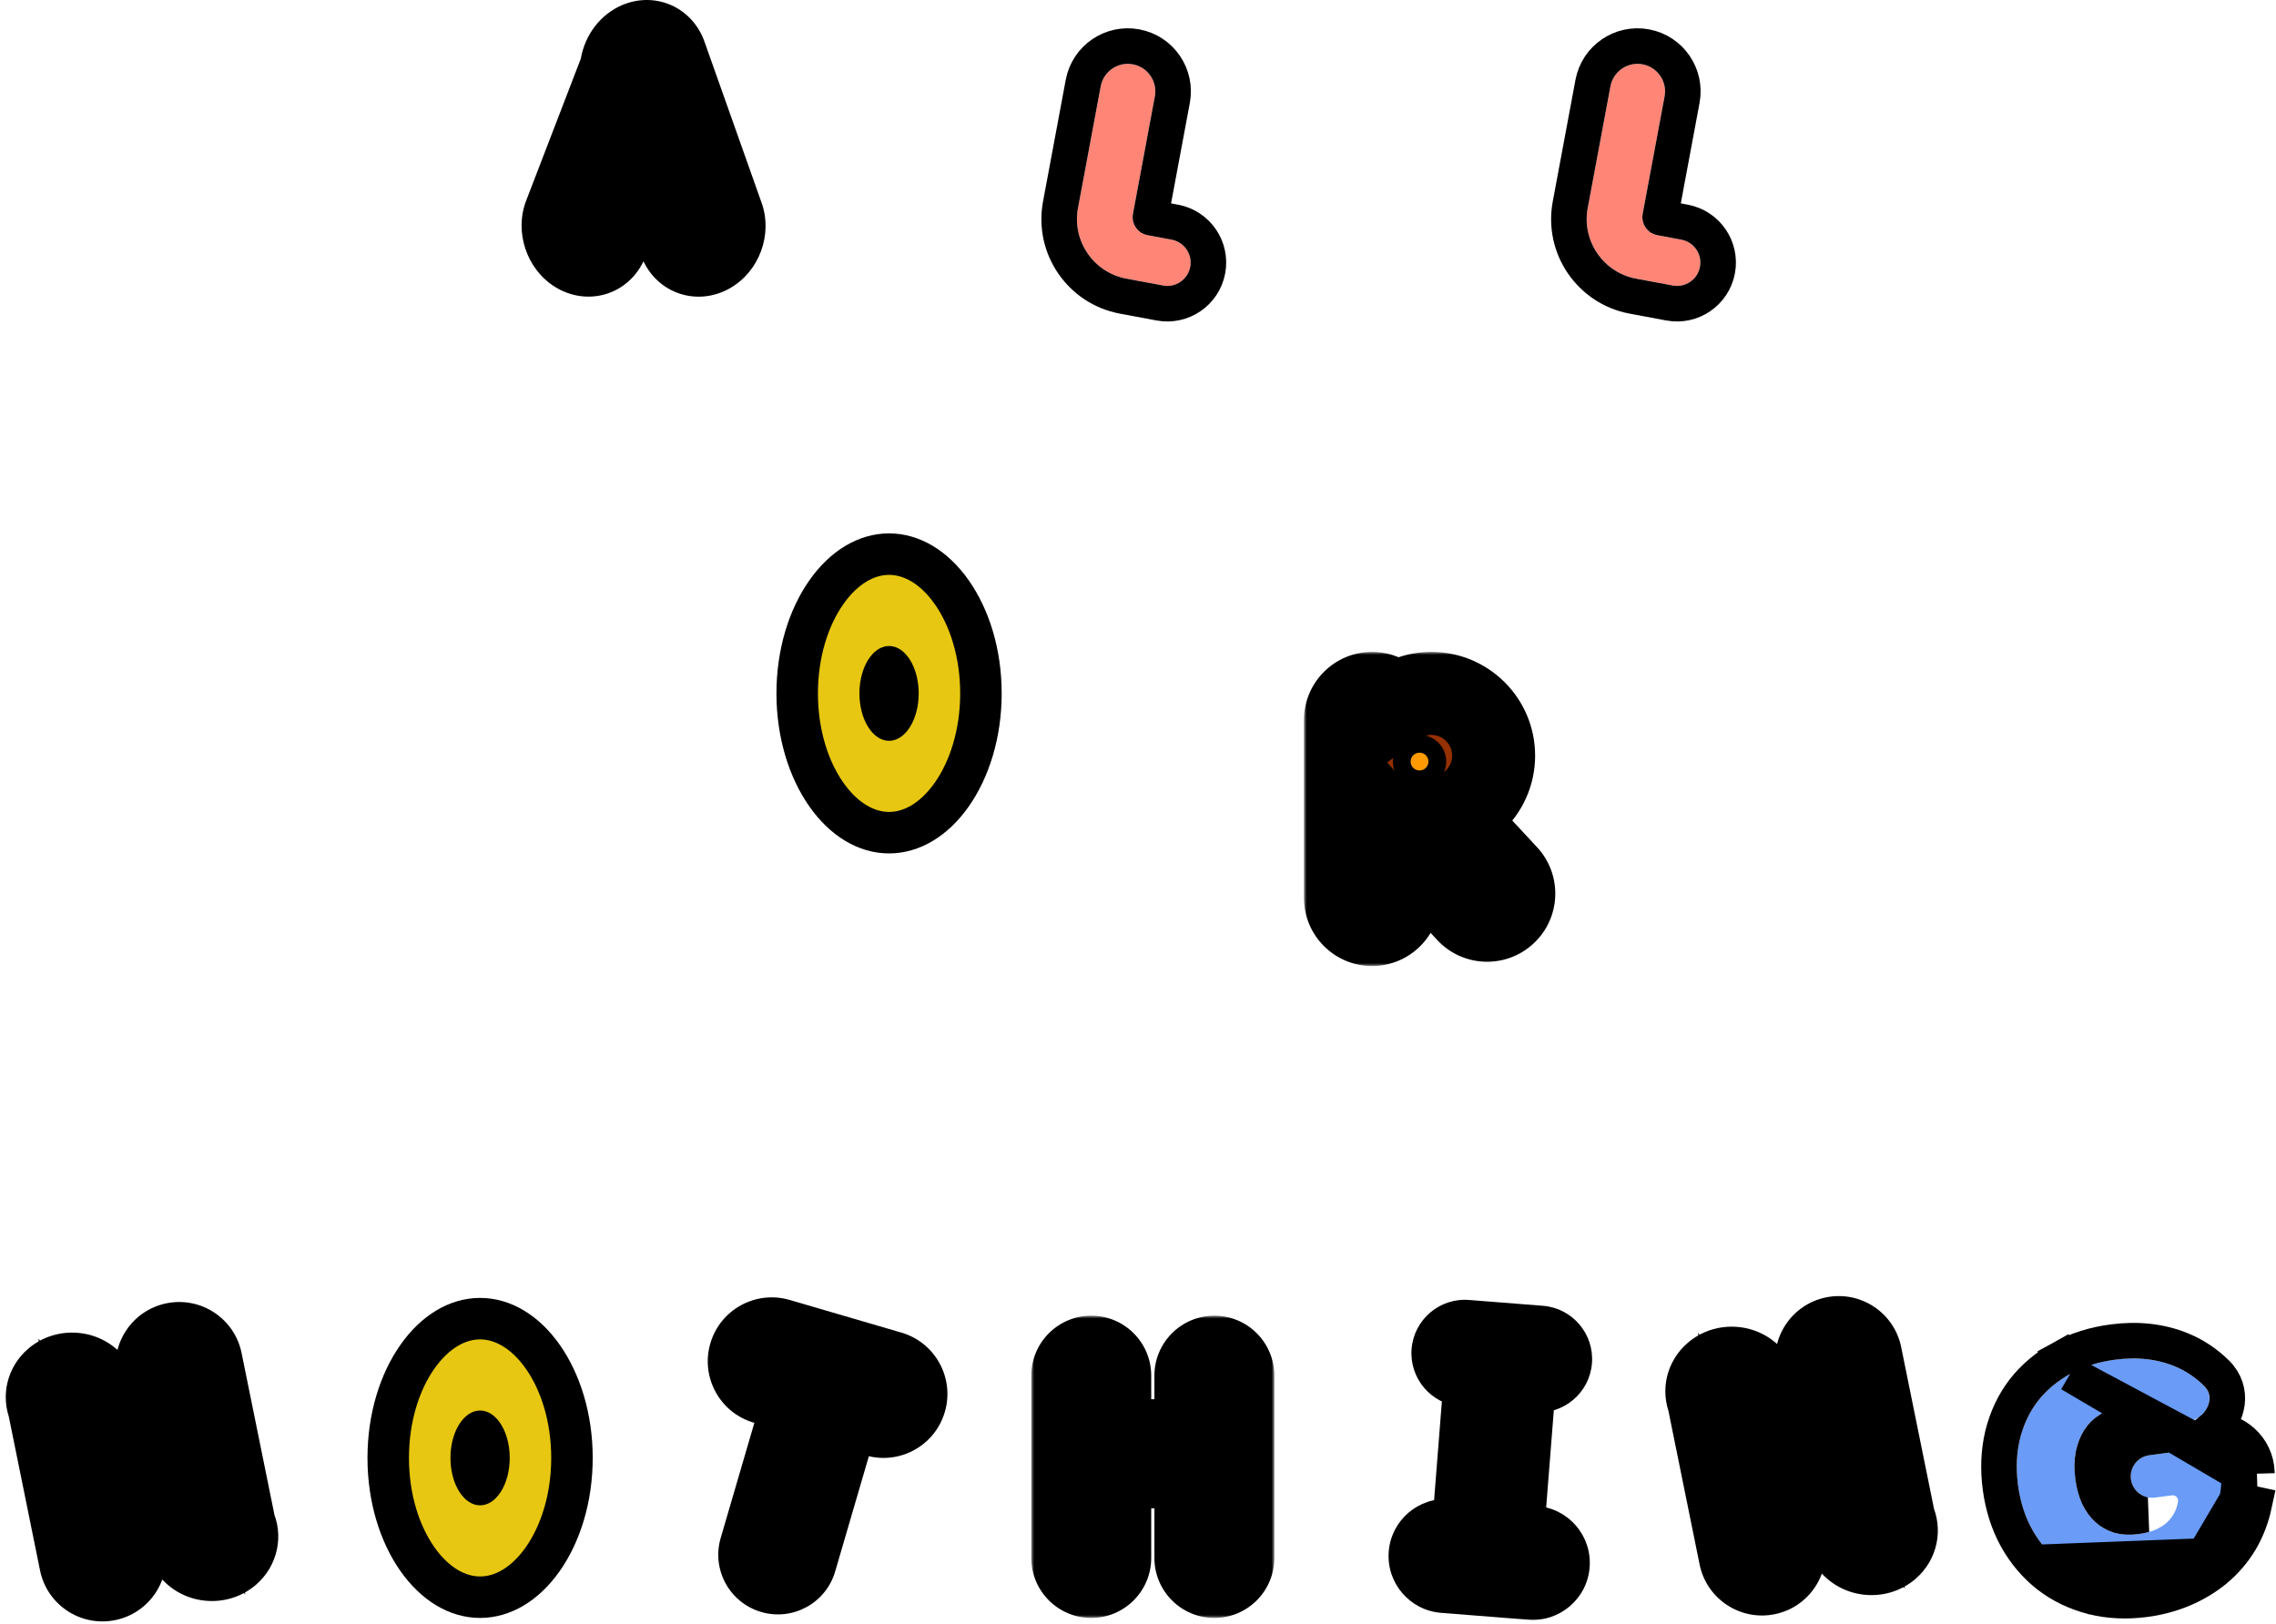 <svg width="384" height="274" viewBox="0 0 384 274" fill="none" xmlns="http://www.w3.org/2000/svg">
<g filter="url(#filter0_d_864_1233)">
<path d="M277.128 7.853C279.651 8.323 281.314 10.75 280.843 13.273L277.148 33.072C276.835 34.752 277.943 36.369 279.624 36.683L283.666 37.437C285.803 37.836 287.212 39.891 286.813 42.028C286.414 44.165 284.359 45.574 282.222 45.175L276.045 44.022C270.497 42.987 266.839 37.65 267.875 32.102L271.707 11.568C272.178 9.045 274.605 7.382 277.128 7.853Z" fill="#FF8577"/>
<path d="M283.793 13.824C284.567 9.672 281.83 5.678 277.678 4.904C273.527 4.129 269.533 6.866 268.758 11.018L264.926 31.552C263.586 38.728 268.318 45.632 275.495 46.971L281.671 48.124C285.437 48.827 289.059 46.344 289.762 42.578C290.465 38.813 287.982 35.191 284.216 34.488L280.174 33.733C280.155 33.73 280.146 33.725 280.139 33.721C280.131 33.715 280.121 33.706 280.113 33.694C280.104 33.681 280.099 33.669 280.097 33.659C280.095 33.651 280.094 33.641 280.098 33.622L283.793 13.824Z" stroke="black" stroke-width="6"/>
</g>
<g filter="url(#filter1_d_864_1233)">
<path d="M191.128 7.853C193.651 8.323 195.314 10.75 194.843 13.273L191.148 33.072C190.835 34.752 191.943 36.369 193.624 36.683L197.666 37.437C199.803 37.836 201.212 39.891 200.813 42.028C200.414 44.165 198.359 45.574 196.222 45.175L190.045 44.022C184.497 42.987 180.839 37.65 181.875 32.102L185.707 11.568C186.178 9.045 188.605 7.382 191.128 7.853Z" fill="#FF8577"/>
<path d="M197.793 13.824C198.567 9.672 195.83 5.678 191.678 4.904C187.527 4.129 183.533 6.866 182.758 11.018L178.926 31.552C177.586 38.728 182.318 45.632 189.495 46.971L195.671 48.124C199.437 48.827 203.059 46.344 203.762 42.578C204.465 38.813 201.982 35.191 198.216 34.488L194.174 33.733C194.155 33.73 194.146 33.725 194.139 33.721C194.131 33.715 194.121 33.706 194.113 33.694C194.104 33.681 194.099 33.669 194.097 33.659C194.095 33.651 194.094 33.641 194.098 33.622L197.793 13.824Z" stroke="black" stroke-width="6"/>
</g>
<mask id="path-5-outside-1_864_1233" maskUnits="userSpaceOnUse" x="87" y="-1" width="43" height="52" fill="black">
<rect fill="white" x="87" y="-1" width="43" height="52"/>
<path fill-rule="evenodd" clip-rule="evenodd" d="M106.442 30.215L108.821 24.034L111.013 30.215H106.442ZM103.855 36.935L102.373 40.786C101.547 42.933 99.294 43.686 97.342 42.467C95.391 41.248 94.478 38.519 95.305 36.371L104.83 11.624C104.934 9.969 105.847 8.339 107.283 7.513C109.264 6.373 111.49 7.196 112.253 9.35L121.908 36.581C122.671 38.736 121.684 41.406 119.703 42.546C117.722 43.685 115.497 42.863 114.733 40.708L113.395 36.935H103.855Z"/>
</mask>
<path fill-rule="evenodd" clip-rule="evenodd" d="M106.442 30.215L108.821 24.034L111.013 30.215H106.442ZM103.855 36.935L102.373 40.786C101.547 42.933 99.294 43.686 97.342 42.467C95.391 41.248 94.478 38.519 95.305 36.371L104.83 11.624C104.934 9.969 105.847 8.339 107.283 7.513C109.264 6.373 111.49 7.196 112.253 9.35L121.908 36.581C122.671 38.736 121.684 41.406 119.703 42.546C117.722 43.685 115.497 42.863 114.733 40.708L113.395 36.935H103.855Z" fill="#0FA958"/>
<path d="M108.821 24.034L115.419 21.695L109.091 3.846L102.288 21.519L108.821 24.034ZM106.442 30.215L99.909 27.701L96.247 37.215H106.442V30.215ZM111.013 30.215V37.215H120.921L117.61 27.876L111.013 30.215ZM103.855 36.935V29.935H99.049L97.323 34.421L103.855 36.935ZM102.373 40.786L108.906 43.3H108.906L102.373 40.786ZM97.342 42.467L93.635 48.405H93.635L97.342 42.467ZM95.305 36.371L101.838 38.886L95.305 36.371ZM104.83 11.624L111.363 14.138L111.749 13.134L111.817 12.06L104.83 11.624ZM107.283 7.513L103.793 1.445L103.793 1.445L107.283 7.513ZM112.253 9.35L105.656 11.689L105.656 11.689L112.253 9.35ZM121.908 36.581L128.505 34.242L121.908 36.581ZM119.703 42.546L123.193 48.613L123.193 48.613L119.703 42.546ZM114.733 40.708L121.331 38.369V38.369L114.733 40.708ZM113.395 36.935L119.993 34.596L118.34 29.935H113.395V36.935ZM102.288 21.519L99.909 27.701L112.975 32.729L115.354 26.548L102.288 21.519ZM117.61 27.876L115.419 21.695L102.224 26.373L104.415 32.554L117.61 27.876ZM106.442 37.215H111.013V23.215H106.442V37.215ZM97.323 34.421L95.841 38.271L108.906 43.3L110.388 39.45L97.323 34.421ZM95.841 38.271C96.116 37.555 96.833 36.66 98.061 36.25C99.288 35.84 100.399 36.123 101.05 36.53L93.635 48.405C96.237 50.03 99.451 50.547 102.499 49.528C105.547 48.509 107.804 46.164 108.906 43.3L95.841 38.271ZM101.05 36.53C101.633 36.894 101.845 37.323 101.921 37.549C101.996 37.774 102.085 38.245 101.838 38.886L88.772 33.857C86.741 39.135 88.838 45.409 93.635 48.405L101.05 36.53ZM101.838 38.886L111.363 14.138L98.297 9.109L88.772 33.857L101.838 38.886ZM111.817 12.06C111.799 12.349 111.719 12.588 111.595 12.799C111.47 13.012 111.223 13.322 110.773 13.581L103.793 1.445C100.094 3.573 98.077 7.461 97.844 11.188L111.817 12.06ZM110.773 13.581C110.098 13.969 108.988 14.202 107.798 13.762C106.608 13.322 105.916 12.424 105.656 11.689L118.851 7.011C117.827 4.123 115.641 1.736 112.652 0.631C109.662 -0.474 106.45 -0.083 103.793 1.445L110.773 13.581ZM105.656 11.689L115.31 38.92L128.505 34.242L118.851 7.011L105.656 11.689ZM115.31 38.92C115.076 38.259 115.176 37.768 115.269 37.517C115.362 37.266 115.605 36.828 116.213 36.478L123.193 48.613C128.104 45.789 130.398 39.582 128.505 34.242L115.31 38.92ZM116.213 36.478C116.888 36.089 117.998 35.856 119.188 36.296C120.379 36.736 121.07 37.635 121.331 38.369L108.135 43.047C109.159 45.936 111.345 48.323 114.335 49.428C117.324 50.533 120.537 50.142 123.193 48.613L116.213 36.478ZM121.331 38.369L119.993 34.596L106.798 39.274L108.135 43.047L121.331 38.369ZM113.395 29.935H103.855V43.935H113.395V29.935Z" fill="black" mask="url(#path-5-outside-1_864_1233)"/>
<path d="M165.5 117C165.5 123.822 163.549 129.849 160.573 134.078C157.59 138.316 153.8 140.5 150 140.5C146.2 140.5 142.41 138.316 139.427 134.078C136.451 129.849 134.5 123.822 134.5 117C134.5 110.178 136.451 104.151 139.427 99.922C142.41 95.683 146.2 93.5 150 93.5C153.8 93.5 157.59 95.683 160.573 99.922C163.549 104.151 165.5 110.178 165.5 117Z" fill="#E7C711" stroke="black" stroke-width="7"/>
<mask id="path-8-outside-2_864_1233" maskUnits="userSpaceOnUse" x="-2.233" y="217.709" width="51.306" height="58.336" fill="black">
<rect fill="white" x="-2.233" y="217.709" width="51.306" height="58.336"/>
<path fill-rule="evenodd" clip-rule="evenodd" d="M26.563 231.182C26.152 229.156 27.461 227.18 29.487 226.768C31.514 226.357 33.49 227.666 33.901 229.693L39.575 257.642C40.299 259.132 39.965 260.939 38.609 262.107C36.906 263.574 34.234 263.477 32.642 261.89L17.934 247.225L20.953 262.097C21.364 264.123 20.055 266.099 18.028 266.511C16.002 266.922 14.026 265.613 13.614 263.586L8.265 237.235C8.259 237.206 8.254 237.177 8.249 237.148C7.653 235.702 8.017 234.008 9.31 232.894C11.013 231.427 13.684 231.525 15.276 233.112L29.918 247.711L26.563 231.182Z"/>
</mask>
<path fill-rule="evenodd" clip-rule="evenodd" d="M26.563 231.182C26.152 229.156 27.461 227.18 29.487 226.768C31.514 226.357 33.49 227.666 33.901 229.693L39.575 257.642C40.299 259.132 39.965 260.939 38.609 262.107C36.906 263.574 34.234 263.477 32.642 261.89L17.934 247.225L20.953 262.097C21.364 264.123 20.055 266.099 18.028 266.511C16.002 266.922 14.026 265.613 13.614 263.586L8.265 237.235C8.259 237.206 8.254 237.177 8.249 237.148C7.653 235.702 8.017 234.008 9.31 232.894C11.013 231.427 13.684 231.525 15.276 233.112L29.918 247.711L26.563 231.182Z" fill="#FFE300"/>
<path d="M39.575 257.642L32.715 259.035L32.891 259.904L33.279 260.702L39.575 257.642ZM38.609 262.107L34.041 256.803L34.041 256.803L38.609 262.107ZM32.642 261.89L27.7 266.847L32.642 261.89ZM17.934 247.225L22.876 242.268L6.463 225.903L11.074 248.617L17.934 247.225ZM20.953 262.097L14.093 263.489L20.953 262.097ZM8.249 237.148L15.139 235.915L15.007 235.177L14.722 234.483L8.249 237.148ZM9.31 232.894L4.741 227.591L4.741 227.591L9.31 232.894ZM15.276 233.112L10.334 238.069L10.334 238.069L15.276 233.112ZM29.918 247.711L24.976 252.668L41.389 269.033L36.778 246.318L29.918 247.711ZM28.095 219.908C22.28 221.089 18.523 226.76 19.703 232.575L33.423 229.79C33.781 231.552 32.642 233.271 30.88 233.628L28.095 219.908ZM40.761 228.3C39.581 222.485 33.91 218.728 28.095 219.908L30.88 233.628C29.118 233.986 27.399 232.847 27.041 231.085L40.761 228.3ZM46.435 256.25L40.761 228.3L27.041 231.085L32.715 259.035L46.435 256.25ZM33.279 260.702C32.611 259.328 32.995 257.704 34.041 256.803L43.177 267.411C46.935 264.175 47.986 258.935 45.871 254.582L33.279 260.702ZM34.041 256.803C34.632 256.294 35.3 256.129 35.839 256.149C36.378 256.168 37.032 256.382 37.585 256.933L27.7 266.847C31.884 271.018 38.7 271.267 43.177 267.411L34.041 256.803ZM37.585 256.933L22.876 242.268L12.992 252.182L27.7 266.847L37.585 256.933ZM27.813 260.704L24.794 245.832L11.074 248.617L14.093 263.489L27.813 260.704ZM19.421 273.371C25.236 272.191 28.993 266.519 27.813 260.704L14.093 263.489C13.735 261.727 14.874 260.008 16.636 259.651L19.421 273.371ZM6.754 264.979C7.935 270.794 13.606 274.551 19.421 273.371L16.636 259.651C18.398 259.293 20.117 260.432 20.474 262.194L6.754 264.979ZM1.405 238.628L6.754 264.979L20.474 262.194L15.125 235.843L1.405 238.628ZM1.358 238.38C1.373 238.463 1.389 238.545 1.405 238.628L15.125 235.843C15.13 235.867 15.135 235.891 15.139 235.915L1.358 238.38ZM14.722 234.483C15.277 235.832 14.867 237.347 13.878 238.198L4.741 227.591C1.168 230.669 0.03 235.572 1.776 239.813L14.722 234.483ZM13.878 238.198C13.287 238.708 12.618 238.873 12.08 238.853C11.541 238.834 10.887 238.62 10.334 238.069L20.219 228.155C16.035 223.983 9.218 223.735 4.741 227.591L13.878 238.198ZM10.334 238.069L24.976 252.668L34.861 242.754L20.219 228.155L10.334 238.069ZM19.703 232.575L23.058 249.103L36.778 246.318L33.423 229.79L19.703 232.575Z" fill="black" mask="url(#path-8-outside-2_864_1233)"/>
<mask id="path-10-outside-3_864_1233" maskUnits="userSpaceOnUse" x="277.767" y="216.709" width="51.306" height="58.336" fill="black">
<rect fill="white" x="277.767" y="216.709" width="51.306" height="58.336"/>
<path fill-rule="evenodd" clip-rule="evenodd" d="M306.563 230.182C306.152 228.156 307.461 226.18 309.487 225.768C311.514 225.357 313.49 226.666 313.901 228.693L319.575 256.642C320.299 258.132 319.965 259.939 318.609 261.107C316.906 262.574 314.234 262.477 312.642 260.89L297.934 246.225L300.953 261.097C301.364 263.123 300.055 265.099 298.028 265.511C296.002 265.922 294.026 264.613 293.614 262.586L288.265 236.235C288.259 236.206 288.254 236.177 288.249 236.148C287.653 234.702 288.017 233.008 289.31 231.894C291.013 230.427 293.684 230.525 295.276 232.112L309.918 246.711L306.563 230.182Z"/>
</mask>
<path fill-rule="evenodd" clip-rule="evenodd" d="M306.563 230.182C306.152 228.156 307.461 226.18 309.487 225.768C311.514 225.357 313.49 226.666 313.901 228.693L319.575 256.642C320.299 258.132 319.965 259.939 318.609 261.107C316.906 262.574 314.234 262.477 312.642 260.89L297.934 246.225L300.953 261.097C301.364 263.123 300.055 265.099 298.028 265.511C296.002 265.922 294.026 264.613 293.614 262.586L288.265 236.235C288.259 236.206 288.254 236.177 288.249 236.148C287.653 234.702 288.017 233.008 289.31 231.894C291.013 230.427 293.684 230.525 295.276 232.112L309.918 246.711L306.563 230.182Z" fill="#FFE300"/>
<path d="M319.575 256.642L312.715 258.035L312.891 258.904L313.279 259.702L319.575 256.642ZM318.609 261.107L314.041 255.803L314.041 255.803L318.609 261.107ZM312.642 260.89L307.7 265.847L312.642 260.89ZM297.934 246.225L302.876 241.268L286.463 224.903L291.074 247.617L297.934 246.225ZM300.953 261.097L294.093 262.489L300.953 261.097ZM293.614 262.586L286.754 263.979L293.614 262.586ZM288.265 236.235L295.125 234.843L288.265 236.235ZM288.249 236.148L295.139 234.915L295.007 234.177L294.722 233.483L288.249 236.148ZM289.31 231.894L284.741 226.591L284.741 226.591L289.31 231.894ZM295.276 232.112L290.334 237.069L290.334 237.069L295.276 232.112ZM309.918 246.711L304.976 251.668L321.389 268.033L316.778 245.318L309.918 246.711ZM308.095 218.908C302.28 220.089 298.523 225.76 299.703 231.575L313.423 228.79C313.781 230.552 312.642 232.271 310.88 232.628L308.095 218.908ZM320.762 227.3C319.581 221.485 313.91 217.728 308.095 218.908L310.88 232.628C309.118 232.986 307.399 231.847 307.041 230.085L320.762 227.3ZM326.435 255.25L320.762 227.3L307.041 230.085L312.715 258.035L326.435 255.25ZM313.279 259.702C312.611 258.328 312.995 256.704 314.041 255.803L323.177 266.411C326.935 263.175 327.986 257.935 325.871 253.582L313.279 259.702ZM314.041 255.803C314.632 255.294 315.3 255.129 315.839 255.149C316.378 255.168 317.032 255.382 317.585 255.933L307.7 265.847C311.884 270.018 318.7 270.267 323.177 266.411L314.041 255.803ZM317.585 255.933L302.876 241.268L292.991 251.182L307.7 265.847L317.585 255.933ZM307.813 259.704L304.794 244.832L291.074 247.617L294.093 262.489L307.813 259.704ZM299.421 272.371C305.236 271.191 308.993 265.519 307.813 259.704L294.093 262.489C293.735 260.727 294.874 259.008 296.636 258.651L299.421 272.371ZM286.754 263.979C287.935 269.794 293.606 273.551 299.421 272.371L296.636 258.651C298.398 258.293 300.117 259.432 300.475 261.194L286.754 263.979ZM281.405 237.628L286.754 263.979L300.475 261.194L295.125 234.843L281.405 237.628ZM281.358 237.38C281.373 237.463 281.389 237.545 281.405 237.628L295.125 234.843C295.13 234.867 295.135 234.891 295.139 234.915L281.358 237.38ZM294.722 233.483C295.277 234.832 294.867 236.347 293.878 237.198L284.741 226.591C281.168 229.669 280.03 234.572 281.776 238.813L294.722 233.483ZM293.878 237.198C293.287 237.708 292.619 237.873 292.08 237.853C291.541 237.834 290.887 237.62 290.334 237.069L300.219 227.155C296.035 222.983 289.218 222.735 284.741 226.591L293.878 237.198ZM290.334 237.069L304.976 251.668L314.861 241.754L300.219 227.155L290.334 237.069ZM299.703 231.575L303.058 248.103L316.778 245.318L313.423 228.79L299.703 231.575Z" fill="black" mask="url(#path-10-outside-3_864_1233)"/>
<mask id="path-12-outside-4_864_1233" maskUnits="userSpaceOnUse" x="108.285" y="216.317" width="54.903" height="61.695" fill="black">
<rect fill="white" x="108.285" y="216.317" width="54.903" height="61.695"/>
<path fill-rule="evenodd" clip-rule="evenodd" d="M131.265 226.063C129.257 225.476 127.153 226.628 126.566 228.636C125.979 230.645 127.131 232.749 129.14 233.336L135.954 235.327L128.309 261.479C127.835 263.102 128.766 264.803 130.39 265.277C132.013 265.752 133.713 264.82 134.188 263.197L141.832 237.046L147.993 238.847C150.001 239.434 152.105 238.281 152.692 236.273C153.279 234.265 152.127 232.161 150.119 231.574L131.265 226.063Z"/>
</mask>
<path fill-rule="evenodd" clip-rule="evenodd" d="M131.265 226.063C129.257 225.476 127.153 226.628 126.566 228.636C125.979 230.645 127.131 232.749 129.14 233.336L135.954 235.327L128.309 261.479C127.835 263.102 128.766 264.803 130.39 265.277C132.013 265.752 133.713 264.82 134.188 263.197L141.832 237.046L147.993 238.847C150.001 239.434 152.105 238.281 152.692 236.273C153.279 234.265 152.127 232.161 150.119 231.574L131.265 226.063Z" fill="#953000"/>
<path d="M135.954 235.327L142.673 237.291L144.637 230.572L137.918 228.609L135.954 235.327ZM141.832 237.046L143.796 230.327L137.077 228.363L135.113 235.082L141.832 237.046ZM133.285 230.6C132.787 232.303 131.004 233.279 129.302 232.782L133.229 219.344C127.51 217.672 121.519 220.953 119.847 226.672L133.285 230.6ZM131.104 226.617C132.806 227.114 133.783 228.898 133.285 230.6L119.847 226.672C118.176 232.391 121.457 238.383 127.176 240.054L131.104 226.617ZM137.918 228.609L131.104 226.617L127.176 240.054L133.99 242.046L137.918 228.609ZM135.028 263.443L142.673 237.291L129.235 233.363L121.591 259.515L135.028 263.443ZM132.353 258.558C134.441 259.168 135.639 261.355 135.028 263.443L121.591 259.515C120.031 264.849 123.092 270.437 128.426 271.996L132.353 258.558ZM127.469 261.233C128.079 259.146 130.266 257.948 132.353 258.558L128.426 271.996C133.76 273.555 139.348 270.495 140.907 265.161L127.469 261.233ZM135.113 235.082L127.469 261.233L140.907 265.161L148.551 239.01L135.113 235.082ZM149.957 232.128L143.796 230.327L139.868 243.764L146.029 245.565L149.957 232.128ZM145.973 234.309C146.471 232.607 148.255 231.63 149.957 232.128L146.029 245.565C151.748 247.237 157.739 243.956 159.411 238.237L145.973 234.309ZM148.155 238.293C146.452 237.795 145.476 236.012 145.973 234.309L159.411 238.237C161.083 232.518 157.802 226.527 152.083 224.855L148.155 238.293ZM129.302 232.782L148.155 238.293L152.083 224.855L133.229 219.344L129.302 232.782Z" fill="black" mask="url(#path-12-outside-4_864_1233)"/>
<mask id="path-14-outside-5_864_1233" maskUnits="userSpaceOnUse" x="174" y="222" width="41" height="51" fill="black">
<rect fill="white" x="174" y="222" width="41" height="51"/>
<path fill-rule="evenodd" clip-rule="evenodd" d="M181 232.115C181 230.395 182.395 229 184.115 229C185.836 229 187.231 230.395 187.231 232.115V243.095H201.769V232.115C201.769 230.395 203.164 229 204.885 229C206.605 229 208 230.395 208 232.115V243.095V247.5V262.885C208 264.605 206.605 266 204.885 266C203.164 266 201.769 264.605 201.769 262.885V247.5H187.231V262.885C187.231 264.605 185.836 266 184.115 266C182.395 266 181 264.605 181 262.885V247.5V243.095V232.115Z"/>
</mask>
<path fill-rule="evenodd" clip-rule="evenodd" d="M181 232.115C181 230.395 182.395 229 184.115 229C185.836 229 187.231 230.395 187.231 232.115V243.095H201.769V232.115C201.769 230.395 203.164 229 204.885 229C206.605 229 208 230.395 208 232.115V243.095V247.5V262.885C208 264.605 206.605 266 204.885 266C203.164 266 201.769 264.605 201.769 262.885V247.5H187.231V262.885C187.231 264.605 185.836 266 184.115 266C182.395 266 181 264.605 181 262.885V247.5V243.095V232.115Z" fill="#0FA958"/>
<path d="M187.231 243.095H180.231V250.095H187.231V243.095ZM201.769 243.095V250.095H208.769V243.095H201.769ZM201.769 247.5H208.769V240.5H201.769V247.5ZM187.231 247.5V240.5H180.231V247.5H187.231ZM184.115 222C178.529 222 174 226.529 174 232.115H188C188 234.261 186.261 236 184.115 236V222ZM194.231 232.115C194.231 226.529 189.702 222 184.115 222V236C181.97 236 180.231 234.261 180.231 232.115H194.231ZM194.231 243.095V232.115H180.231V243.095H194.231ZM187.231 250.095H201.769V236.095H187.231V250.095ZM194.769 232.115V243.095H208.769V232.115H194.769ZM204.885 222C199.298 222 194.769 226.529 194.769 232.115H208.769C208.769 234.261 207.03 236 204.885 236V222ZM215 232.115C215 226.529 210.471 222 204.885 222V236C202.739 236 201 234.261 201 232.115H215ZM215 243.095V232.115H201V243.095H215ZM201 243.095V247.5H215V243.095H201ZM215 262.885V247.5H201V262.885H215ZM204.885 273C210.471 273 215 268.471 215 262.885H201C201 260.739 202.739 259 204.885 259V273ZM194.769 262.885C194.769 268.471 199.298 273 204.885 273V259C207.03 259 208.769 260.739 208.769 262.885H194.769ZM194.769 247.5V262.885H208.769V247.5H194.769ZM201.769 240.5H187.231V254.5H201.769V240.5ZM194.231 262.885V247.5H180.231V262.885H194.231ZM184.115 273C189.702 273 194.231 268.471 194.231 262.885H180.231C180.231 260.739 181.97 259 184.115 259V273ZM174 262.885C174 268.471 178.529 273 184.115 273V259C186.261 259 188 260.739 188 262.885H174ZM174 247.5V262.885H188V247.5H174ZM188 247.5V243.095H174V247.5H188ZM174 232.115V243.095H188V232.115H174Z" fill="black" mask="url(#path-14-outside-5_864_1233)"/>
<mask id="path-16-outside-6_864_1233" maskUnits="userSpaceOnUse" x="233.547" y="218.547" width="38.061" height="55.509" fill="black">
<rect fill="white" x="233.547" y="218.547" width="38.061" height="55.509"/>
<path fill-rule="evenodd" clip-rule="evenodd" d="M244.14 228.096C244.271 226.437 245.723 225.197 247.383 225.328L259.841 226.31C261.501 226.441 262.74 227.893 262.609 229.553C262.479 231.213 261.027 232.452 259.367 232.321L256.601 232.103L254.421 259.753L258.894 260.105C260.886 260.262 262.373 262.004 262.216 263.996C262.059 265.988 260.317 267.475 258.325 267.318L243.606 266.158C241.615 266 240.127 264.258 240.284 262.267C240.441 260.275 242.183 258.788 244.175 258.945L247.495 259.206L249.675 231.557L246.909 231.339C245.249 231.208 244.01 229.756 244.14 228.096Z"/>
</mask>
<path fill-rule="evenodd" clip-rule="evenodd" d="M244.14 228.096C244.271 226.437 245.723 225.197 247.383 225.328L259.841 226.31C261.501 226.441 262.74 227.893 262.609 229.553C262.479 231.213 261.027 232.452 259.367 232.321L256.601 232.103L254.421 259.753L258.894 260.105C260.886 260.262 262.373 262.004 262.216 263.996C262.059 265.988 260.317 267.475 258.325 267.318L243.606 266.158C241.615 266 240.127 264.258 240.284 262.267C240.441 260.275 242.183 258.788 244.175 258.945L247.495 259.206L249.675 231.557L246.909 231.339C245.249 231.208 244.01 229.756 244.14 228.096Z" fill="#FF8577"/>
<path d="M247.383 225.328L247.855 219.347L247.383 225.328ZM259.841 226.31L259.369 232.292L259.841 226.31ZM259.367 232.321L258.895 238.303L259.367 232.321ZM256.601 232.103L257.073 226.122L251.091 225.65L250.619 231.631L256.601 232.103ZM254.421 259.753L248.439 259.281L247.967 265.262L253.949 265.734L254.421 259.753ZM244.175 258.945L243.704 264.926L244.175 258.945ZM247.495 259.206L247.023 265.188L253.004 265.659L253.476 259.678L247.495 259.206ZM249.675 231.557L255.656 232.029L256.128 226.047L250.147 225.575L249.675 231.557ZM247.855 219.347C242.891 218.955 238.55 222.661 238.159 227.625L250.122 228.568C249.992 230.212 248.555 231.439 246.911 231.309L247.855 219.347ZM260.313 220.329L247.855 219.347L246.911 231.309L259.369 232.292L260.313 220.329ZM268.591 230.024C268.982 225.061 265.276 220.72 260.313 220.329L259.369 232.292C257.726 232.162 256.498 230.725 256.628 229.081L268.591 230.024ZM258.895 238.303C263.859 238.694 268.199 234.988 268.591 230.024L256.628 229.081C256.758 227.437 258.195 226.21 259.839 226.34L258.895 238.303ZM256.129 238.084L258.895 238.303L259.839 226.34L257.073 226.122L256.129 238.084ZM260.402 260.224L262.582 232.575L250.619 231.631L248.439 259.281L260.402 260.224ZM253.949 265.734L258.423 266.087L259.366 254.124L254.892 253.771L253.949 265.734ZM258.423 266.087C257.111 265.983 256.131 264.836 256.235 263.524L268.198 264.468C268.615 259.173 264.661 254.541 259.366 254.124L258.423 266.087ZM256.235 263.524C256.338 262.213 257.485 261.233 258.797 261.337L257.854 273.3C263.149 273.717 267.78 269.763 268.198 264.468L256.235 263.524ZM258.797 261.337L244.078 260.176L243.135 272.139L257.854 273.3L258.797 261.337ZM244.078 260.176C245.39 260.28 246.369 261.427 246.266 262.738L234.303 261.795C233.885 267.09 237.84 271.721 243.135 272.139L244.078 260.176ZM246.266 262.738C246.162 264.05 245.015 265.029 243.704 264.926L244.647 252.963C239.352 252.546 234.721 256.5 234.303 261.795L246.266 262.738ZM243.704 264.926L247.023 265.188L247.966 253.225L244.647 252.963L243.704 264.926ZM243.694 231.085L241.513 258.735L253.476 259.678L255.656 232.029L243.694 231.085ZM246.437 237.32L249.203 237.538L250.147 225.575L247.381 225.357L246.437 237.32ZM238.159 227.625C237.768 232.588 241.474 236.929 246.437 237.32L247.381 225.357C249.024 225.487 250.252 226.924 250.122 228.568L238.159 227.625Z" fill="black" mask="url(#path-16-outside-6_864_1233)"/>
<g filter="url(#filter2_d_864_1233)">
<path d="M359.526 246.593C359.264 244.62 360.651 242.808 362.624 242.546L372.381 241.251C375.119 240.888 377.681 242.813 377.777 245.573C377.779 245.631 377.781 245.69 377.783 245.749C377.83 247.305 377.706 248.773 377.41 250.151C376.997 252.087 376.323 253.851 375.386 255.443C374.445 257.002 373.271 258.37 371.864 259.545C370.485 260.685 368.919 261.626 367.168 262.369C365.417 263.111 363.539 263.616 361.533 263.882C358.775 264.248 356.192 264.128 353.784 263.523C351.407 262.914 349.296 261.902 347.45 260.489C345.6 259.044 344.069 257.238 342.856 255.071C341.64 252.873 340.846 250.379 340.476 247.59C340.11 244.832 340.214 242.251 340.788 239.847C341.389 237.407 342.397 235.264 343.81 233.419C345.255 231.569 347.076 230.035 349.275 228.819C351.473 227.602 353.998 226.805 356.85 226.426C360.548 225.936 363.898 226.304 366.899 227.533C368.71 228.274 370.353 229.363 371.827 230.8C373.476 232.408 372.83 235.054 370.836 236.207L369.696 236.866C367.79 237.969 365.451 237.169 363.699 235.834C363.314 235.541 362.913 235.296 362.498 235.101C361.1 234.425 359.571 234.197 357.91 234.418C356.532 234.601 355.313 235.033 354.256 235.716C353.194 236.367 352.32 237.232 351.635 238.312C350.976 239.356 350.501 240.583 350.21 241.993C349.95 243.399 349.93 244.932 350.15 246.593C350.35 248.097 350.723 249.467 351.269 250.702C351.847 251.933 352.59 252.966 353.499 253.802C354.407 254.639 355.476 255.246 356.706 255.625C357.932 255.973 359.313 256.044 360.849 255.841C361.758 255.72 362.623 255.51 363.444 255.209C364.261 254.878 364.969 254.449 365.569 253.923C366.196 253.361 366.681 252.691 367.024 251.912C367.235 251.433 367.385 250.902 367.474 250.319C367.566 249.714 367.022 249.233 366.415 249.314L363.573 249.691C361.599 249.953 359.788 248.566 359.526 246.593Z" fill="#699BF7"/>
<path d="M349.275 228.819L347.822 226.194C345.296 227.592 343.156 229.382 341.446 231.572L341.437 231.583L341.428 231.595C339.744 233.795 338.567 236.321 337.875 239.129L337.873 239.14L337.87 239.15C337.201 241.954 337.094 244.908 337.502 247.984C337.916 251.1 338.813 253.96 340.231 256.524L340.231 256.524L340.238 256.536C341.634 259.031 343.421 261.149 345.603 262.853L345.615 262.862L345.626 262.871C347.81 264.543 350.293 265.725 353.039 266.429L353.046 266.431L353.053 266.432C355.871 267.141 358.839 267.266 361.928 266.856C364.184 266.556 366.325 265.985 368.339 265.131C370.341 264.282 372.158 263.194 373.775 261.858L373.781 261.853L373.788 261.848C375.448 260.46 376.84 258.839 377.954 256.992L377.963 256.978L377.971 256.965C379.083 255.076 379.869 253.006 380.344 250.777C380.344 250.777 380.344 250.777 380.344 250.777L377.41 250.151M349.275 228.819L377.777 245.573C377.778 245.605 377.779 245.638 377.78 245.671C377.781 245.697 377.782 245.723 377.783 245.749M349.275 228.819L347.822 226.194C350.392 224.772 353.286 223.873 356.455 223.452C360.593 222.903 364.481 223.302 368.035 224.756C370.222 225.651 372.186 226.96 373.921 228.652C377.032 231.684 375.878 236.026 373.195 238.211C377.045 238.294 380.625 241.171 380.775 245.468C380.777 245.531 380.779 245.595 380.781 245.658M349.275 228.819L380.781 245.658M377.41 250.151C377.706 248.773 377.83 247.305 377.783 245.749M377.41 250.151C376.997 252.087 376.323 253.851 375.386 255.443C374.445 257.002 373.271 258.37 371.864 259.545M377.41 250.151L371.864 259.545M377.783 245.749L380.781 245.658M377.783 245.749L380.781 245.658C380.781 245.658 380.781 245.658 380.781 245.658M371.864 259.545C370.485 260.685 368.919 261.626 367.168 262.369C365.417 263.111 363.539 263.616 361.533 263.882C358.775 264.248 356.192 264.128 353.784 263.523C351.407 262.914 349.296 261.902 347.45 260.489L371.864 259.545ZM363.73 239.373L362.23 239.572C358.614 240.052 356.072 243.372 356.552 246.987C356.933 249.857 359.103 252.05 361.79 252.593C361.366 252.713 360.921 252.805 360.454 252.867C359.256 253.026 358.308 252.955 357.556 252.748C356.75 252.494 356.088 252.109 355.531 251.595C354.943 251.054 354.426 250.357 353.999 249.457C353.588 248.52 353.289 247.441 353.124 246.198C352.94 244.811 352.965 243.609 353.154 242.569C353.384 241.471 353.737 240.603 354.169 239.917C354.617 239.214 355.164 238.678 355.824 238.273L355.854 238.255L355.883 238.236C356.53 237.819 357.319 237.523 358.305 237.392C359.433 237.242 360.365 237.401 361.192 237.801L361.206 237.809L361.221 237.816C361.435 237.916 361.654 238.048 361.881 238.22C362.401 238.617 363.028 239.022 363.73 239.373Z" stroke="black" stroke-width="6"/>
</g>
<ellipse cx="150" cy="117" rx="5" ry="8" fill="black"/>
<path d="M96.5 246C96.5 252.822 94.549 258.849 91.573 263.078C88.59 267.316 84.799 269.5 81 269.5C77.201 269.5 73.41 267.316 70.427 263.078C67.451 258.849 65.5 252.822 65.5 246C65.5 239.178 67.451 233.151 70.427 228.922C73.41 224.684 77.201 222.5 81 222.5C84.799 222.5 88.59 224.684 91.573 228.922C94.549 233.151 96.5 239.178 96.5 246Z" fill="#E7C711" stroke="black" stroke-width="7"/>
<ellipse cx="81" cy="246" rx="5" ry="8" fill="black"/>
<mask id="path-23-outside-7_864_1233" maskUnits="userSpaceOnUse" x="220" y="110" width="43" height="53" fill="black">
<rect fill="white" x="220" y="110" width="43" height="53"/>
<path fill-rule="evenodd" clip-rule="evenodd" d="M227 121.5C227 119.015 229.015 117 231.5 117C233.08 117 234.469 117.814 235.272 119.045C237.015 117.76 239.169 117 241.5 117C247.299 117 252 121.701 252 127.5C252 132.181 248.937 136.146 244.706 137.502L254.2 147.714C255.892 149.534 255.788 152.381 253.968 154.074C252.148 155.766 249.301 155.662 247.608 153.842L236.064 141.424C236.042 141.4 236.021 141.377 236 141.353V151.5C236 153.985 233.985 156 231.5 156C229.015 156 227 153.985 227 151.5V121.5Z"/>
</mask>
<path fill-rule="evenodd" clip-rule="evenodd" d="M227 121.5C227 119.015 229.015 117 231.5 117C233.08 117 234.469 117.814 235.272 119.045C237.015 117.76 239.169 117 241.5 117C247.299 117 252 121.701 252 127.5C252 132.181 248.937 136.146 244.706 137.502L254.2 147.714C255.892 149.534 255.788 152.381 253.968 154.074C252.148 155.766 249.301 155.662 247.608 153.842L236.064 141.424C236.042 141.4 236.021 141.377 236 141.353V151.5C236 153.985 233.985 156 231.5 156C229.015 156 227 153.985 227 151.5V121.5Z" fill="#953000"/>
<path d="M235.272 119.045L229.409 122.869L233.46 129.082L239.428 124.678L235.272 119.045ZM244.706 137.502L242.571 130.835L232.076 134.197L239.579 142.268L244.706 137.502ZM254.2 147.714L249.073 152.48L249.073 152.48L254.2 147.714ZM247.608 153.842L242.482 158.608L242.482 158.608L247.608 153.842ZM236.064 141.424L241.191 136.658L241.191 136.657L236.064 141.424ZM236 141.353L241.224 136.694L229 122.987V141.353H236ZM231.5 110C225.149 110 220 115.149 220 121.5H234C234 122.881 232.881 124 231.5 124V110ZM241.136 115.222C239.096 112.093 235.544 110 231.5 110V124C230.615 124 229.843 123.535 229.409 122.869L241.136 115.222ZM239.428 124.678C240.008 124.25 240.714 124 241.5 124V110C237.623 110 234.021 111.269 231.116 113.413L239.428 124.678ZM241.5 124C243.433 124 245 125.567 245 127.5H259C259 117.835 251.165 110 241.5 110V124ZM245 127.5C245 129.05 243.988 130.381 242.571 130.835L246.841 144.168C253.886 141.911 259 135.312 259 127.5H245ZM259.327 142.948L249.833 132.735L239.579 142.268L249.073 152.48L259.327 142.948ZM258.734 159.2C263.386 154.876 263.651 147.599 259.327 142.948L249.073 152.48C248.133 151.469 248.191 149.887 249.202 148.947L258.734 159.2ZM242.482 158.608C246.806 163.26 254.083 163.525 258.734 159.2L249.202 148.947C250.213 148.007 251.795 148.064 252.735 149.076L242.482 158.608ZM230.937 146.19L242.482 158.608L252.735 149.076L241.191 136.658L230.937 146.19ZM230.776 146.013C230.829 146.072 230.883 146.131 230.937 146.19L241.191 136.657C241.202 136.67 241.213 136.682 241.224 136.694L230.776 146.013ZM243 151.5V141.353H229V151.5H243ZM231.5 163C237.851 163 243 157.851 243 151.5H229C229 150.119 230.119 149 231.5 149V163ZM220 151.5C220 157.851 225.149 163 231.5 163V149C232.881 149 234 150.119 234 151.5H220ZM220 121.5V151.5H234V121.5H220Z" fill="black" mask="url(#path-23-outside-7_864_1233)"/>
<path d="M242.5 128.5C242.5 130.157 241.157 131.5 239.5 131.5C237.843 131.5 236.5 130.157 236.5 128.5C236.5 126.843 237.843 125.5 239.5 125.5C241.157 125.5 242.5 126.843 242.5 128.5Z" fill="#FF9A02" stroke="black" stroke-width="3"/>
<defs>
<filter id="filter0_d_864_1233" x="261.698" y="1.772" width="31.183" height="52.472" filterUnits="userSpaceOnUse" color-interpolation-filters="sRGB">
<feFlood flood-opacity="0" result="BackgroundImageFix"/>
<feColorMatrix in="SourceAlpha" type="matrix" values="0 0 0 0 0 0 0 0 0 0 0 0 0 0 0 0 0 0 127 0" result="hardAlpha"/>
<feOffset dy="3"/>
<feColorMatrix type="matrix" values="0 0 0 0 0 0 0 0 0 0 0 0 0 0 0 0 0 0 1 0"/>
<feBlend mode="normal" in2="BackgroundImageFix" result="effect1_dropShadow_864_1233"/>
<feBlend mode="normal" in="SourceGraphic" in2="effect1_dropShadow_864_1233" result="shape"/>
</filter>
<filter id="filter1_d_864_1233" x="175.698" y="1.772" width="31.183" height="52.472" filterUnits="userSpaceOnUse" color-interpolation-filters="sRGB">
<feFlood flood-opacity="0" result="BackgroundImageFix"/>
<feColorMatrix in="SourceAlpha" type="matrix" values="0 0 0 0 0 0 0 0 0 0 0 0 0 0 0 0 0 0 127 0" result="hardAlpha"/>
<feOffset dy="3"/>
<feColorMatrix type="matrix" values="0 0 0 0 0 0 0 0 0 0 0 0 0 0 0 0 0 0 1 0"/>
<feBlend mode="normal" in2="BackgroundImageFix" result="effect1_dropShadow_864_1233"/>
<feBlend mode="normal" in="SourceGraphic" in2="effect1_dropShadow_864_1233" result="shape"/>
</filter>
<filter id="filter2_d_864_1233" x="334.263" y="220.216" width="49.53" height="52.872" filterUnits="userSpaceOnUse" color-interpolation-filters="sRGB">
<feFlood flood-opacity="0" result="BackgroundImageFix"/>
<feColorMatrix in="SourceAlpha" type="matrix" values="0 0 0 0 0 0 0 0 0 0 0 0 0 0 0 0 0 0 127 0" result="hardAlpha"/>
<feOffset dy="3"/>
<feColorMatrix type="matrix" values="0 0 0 0 0 0 0 0 0 0 0 0 0 0 0 0 0 0 1 0"/>
<feBlend mode="normal" in2="BackgroundImageFix" result="effect1_dropShadow_864_1233"/>
<feBlend mode="normal" in="SourceGraphic" in2="effect1_dropShadow_864_1233" result="shape"/>
</filter>
</defs>
</svg>
